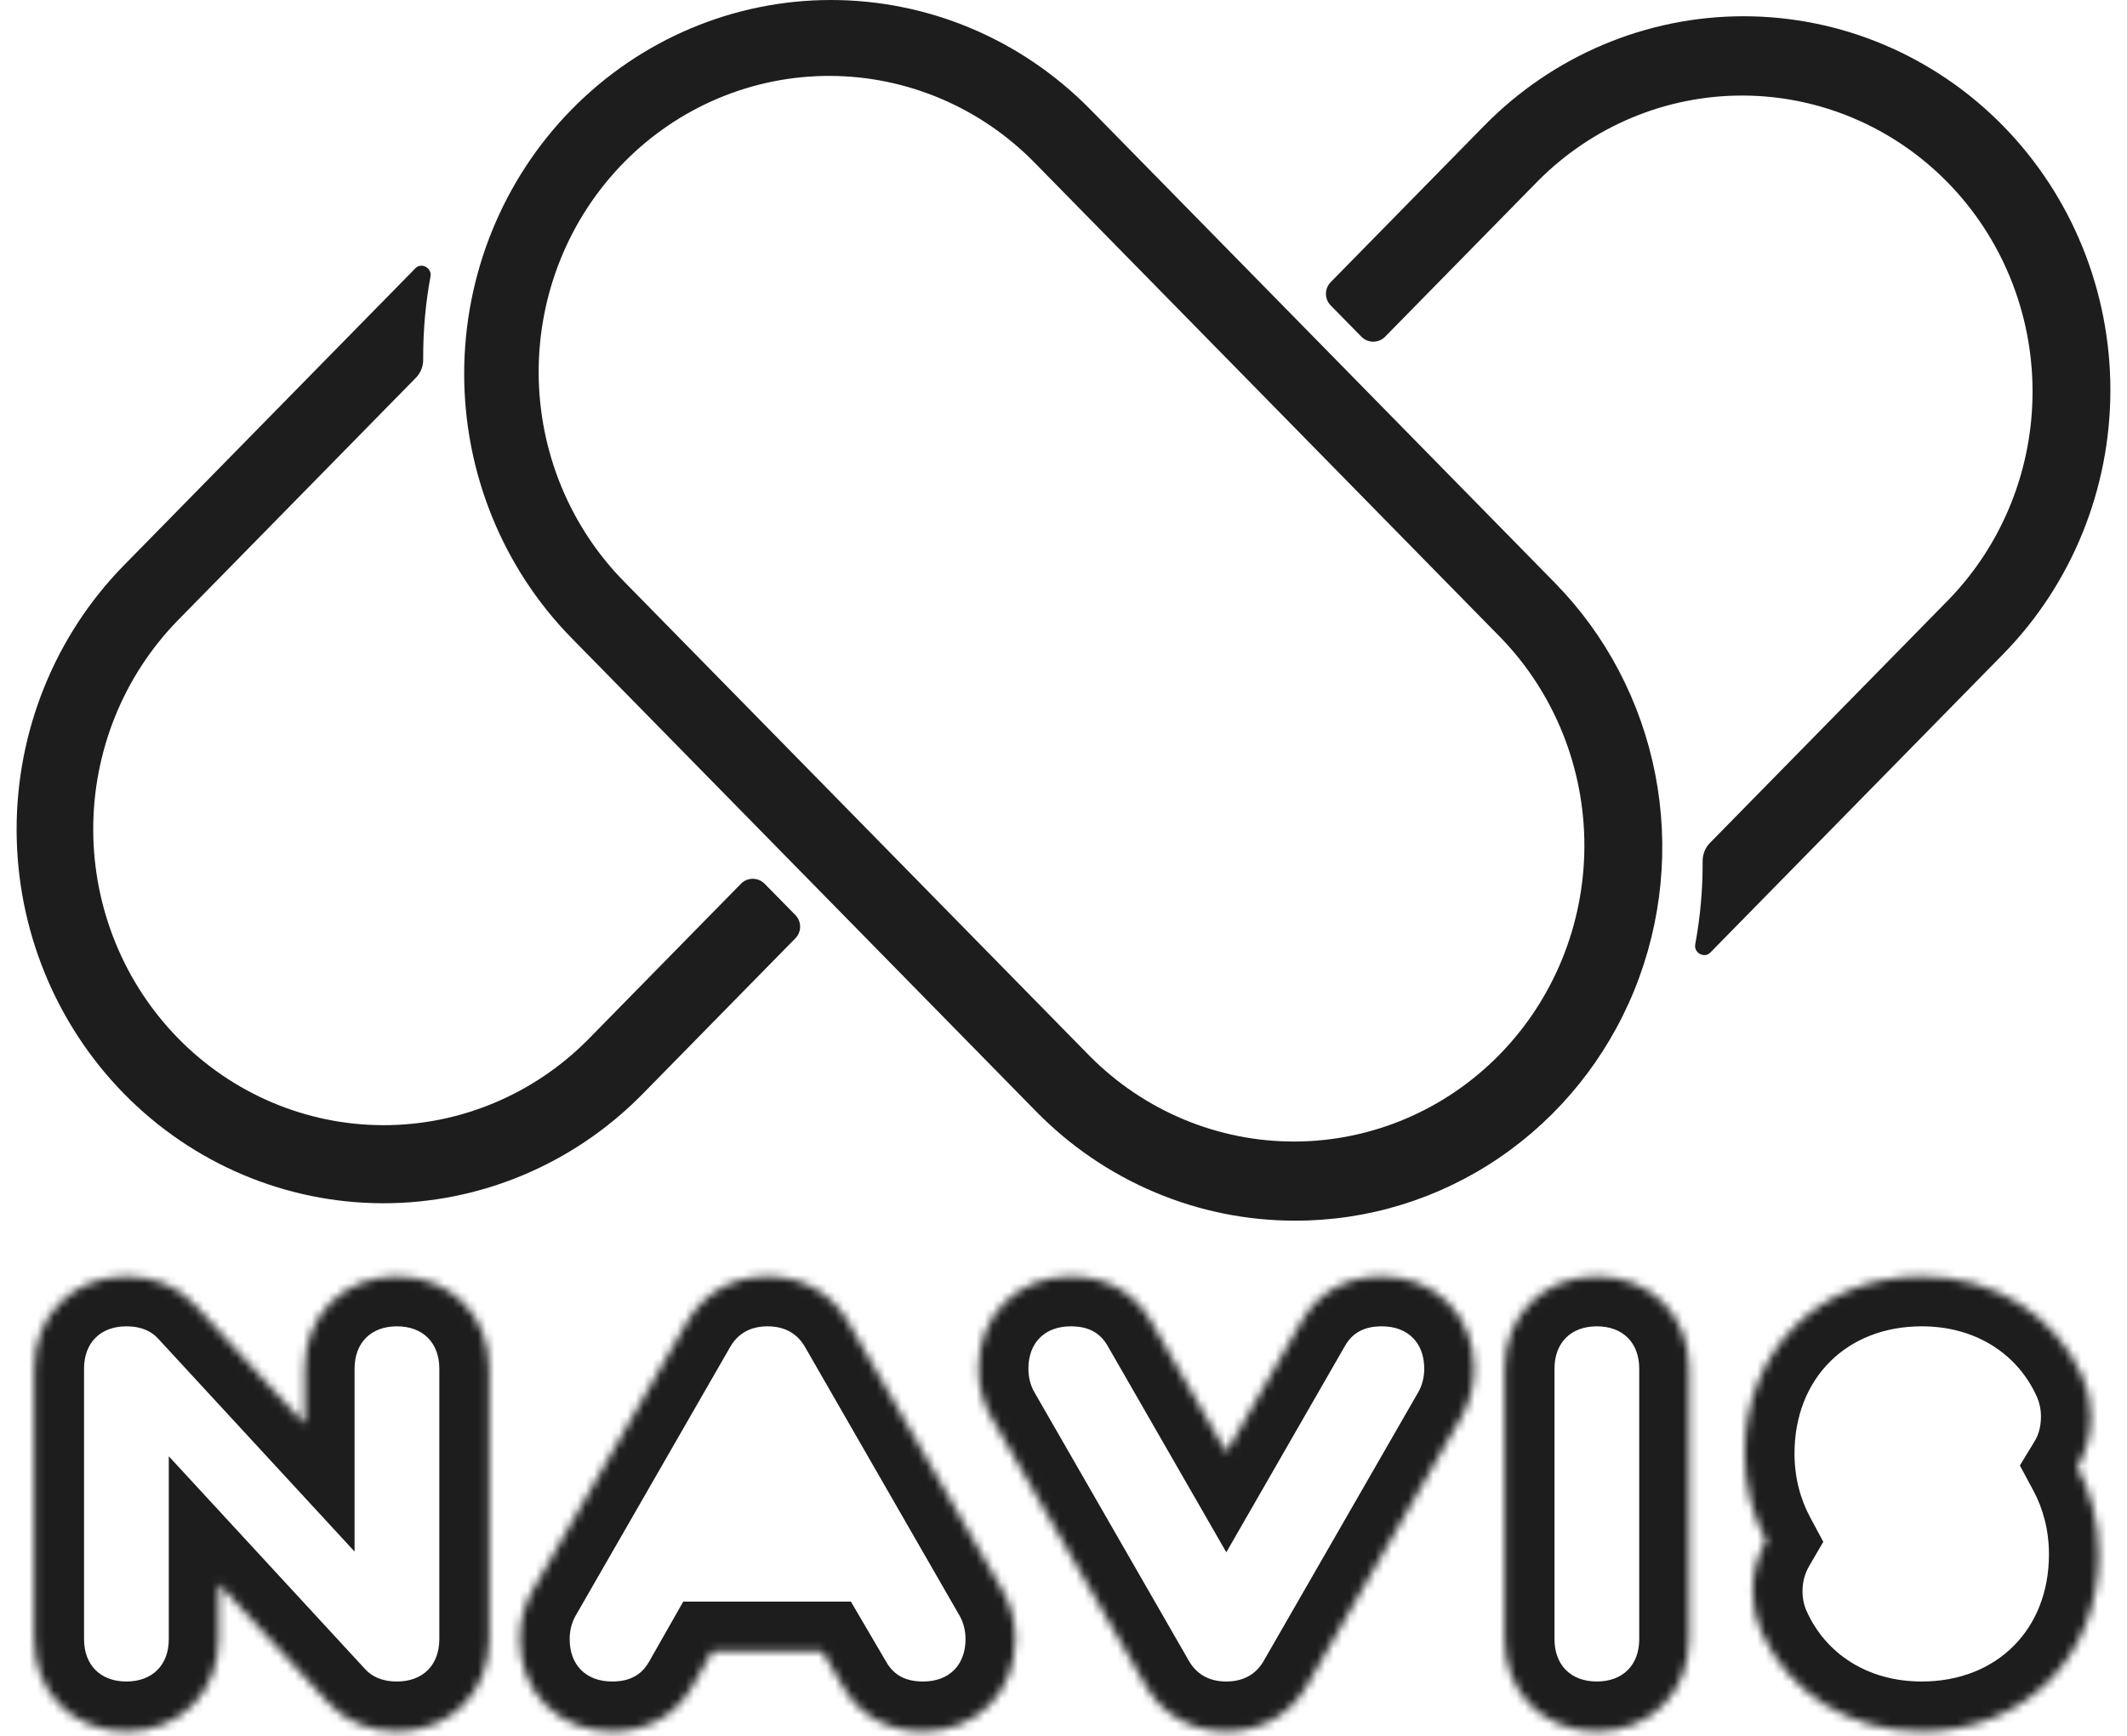 <svg width="256" height="209" viewBox="0 0 256 209" fill="none" xmlns="http://www.w3.org/2000/svg">
<path d="M92.031 106.397C91.247 105.598 89.961 105.598 89.177 106.397L70.755 125.175C64.185 131.791 55.313 135.489 46.077 135.461C36.842 135.433 27.992 131.681 21.461 125.024C14.93 118.367 11.249 109.347 11.221 99.932C11.193 90.518 14.821 81.475 21.312 74.778L50.066 45.469C50.637 44.887 50.941 44.097 50.935 43.282C50.934 43.173 50.934 43.065 50.934 42.957C50.932 39.703 51.227 36.459 51.816 33.267C52.001 32.261 50.722 31.557 50.006 32.287L14.82 68.153C6.589 76.603 1.979 88.033 2 99.94C2.021 111.848 6.671 123.261 14.931 131.681C23.191 140.101 34.389 144.84 46.07 144.861C57.752 144.882 68.966 140.183 77.255 131.793L95.729 112.963C96.492 112.185 96.492 110.939 95.728 110.161L92.031 106.397Z" fill="#1D1D1D"/>
<path d="M155.91 146.957C150.112 146.967 144.37 145.809 139.013 143.55C133.656 141.292 128.789 137.976 124.693 133.795L68.754 76.776C60.494 68.333 55.859 56.893 55.868 44.969C55.876 33.045 60.527 21.611 68.799 13.18C77.071 4.748 88.287 0.008 99.986 1.01058e-05C111.684 -0.008 122.907 4.717 131.19 13.137L187.128 70.156C193.305 76.447 197.513 84.464 199.218 93.193C200.924 101.922 200.049 110.971 196.707 119.194C193.364 127.417 187.704 134.443 180.442 139.386C173.179 144.328 164.642 146.963 155.91 146.957ZM131.19 127.175C137.763 133.778 146.63 137.464 155.858 137.43C165.086 137.396 173.927 133.644 180.453 126.992C186.978 120.341 190.659 111.329 190.692 101.923C190.726 92.516 187.109 83.477 180.632 76.778L124.693 19.759C121.455 16.411 117.6 13.748 113.348 11.925C109.096 10.103 104.533 9.155 99.92 9.138C95.307 9.121 90.737 10.035 86.473 11.826C82.209 13.617 78.334 16.251 75.072 19.576C71.81 22.9 69.226 26.85 67.469 31.197C65.712 35.544 64.816 40.202 64.832 44.904C64.849 49.606 65.778 54.257 67.567 58.591C69.355 62.925 71.967 66.856 75.252 70.156L131.19 127.175Z" fill="#1D1D1D"/>
<path d="M178.634 15.137L160.16 33.968C159.397 34.746 159.397 35.992 160.16 36.77L163.855 40.536C164.639 41.335 165.926 41.335 166.71 40.536L185.131 21.759C191.704 15.156 200.571 11.47 209.8 11.504C219.027 11.538 227.868 15.29 234.394 21.942C240.919 28.593 244.6 37.605 244.633 47.011C244.667 56.418 241.051 65.456 234.573 72.156L205.798 101.487C205.226 102.07 204.92 102.861 204.925 103.677C204.945 107.043 204.645 110.4 204.033 113.703C203.847 114.71 205.126 115.415 205.843 114.685L241.069 78.778C249.349 70.339 254 58.893 254 46.958C254 35.023 249.349 23.577 241.069 15.137C232.79 6.698 221.561 1.957 209.851 1.957C198.143 1.957 186.914 6.698 178.634 15.137Z" fill="#1D1D1D"/>
<mask id="path-2-inside-1_2073_189" fill="white">
<path d="M39.487 204.959L26.315 190.677V197.337C26.315 203.775 21.653 208.437 15.215 208.437C8.777 208.437 4.115 203.775 4.115 197.337V164.777C4.115 158.339 8.777 153.677 15.215 153.677C18.619 153.677 21.505 154.935 23.503 157.155L36.675 171.437V164.777C36.675 158.339 41.337 153.677 47.775 153.677C54.213 153.677 58.875 158.339 58.875 164.777V197.337C58.875 203.775 54.213 208.437 47.775 208.437C44.371 208.437 41.485 207.179 39.487 204.959ZM101.487 203.109L98.972 198.817H85.725L83.284 203.109C81.138 206.809 77.585 208.437 73.663 208.437C67.225 208.437 62.563 203.775 62.563 197.337C62.563 195.265 63.081 193.341 63.969 191.713L82.692 159.153C84.615 155.823 88.019 153.677 92.385 153.677C96.751 153.677 100.155 155.823 102.079 159.153L120.801 191.713C121.689 193.341 122.207 195.265 122.207 197.337C122.207 203.775 117.545 208.437 111.107 208.437C107.185 208.437 103.633 206.809 101.487 203.109ZM138.494 159.005L147.596 174.841L156.698 159.005C158.844 155.305 162.396 153.677 166.318 153.677C172.756 153.677 177.418 158.339 177.418 164.777C177.418 166.849 176.9 168.773 176.012 170.401L157.29 202.961C155.366 206.291 151.962 208.437 147.596 208.437C143.23 208.437 139.826 206.291 137.902 202.961L119.18 170.401C118.292 168.773 117.774 166.849 117.774 164.777C117.774 158.339 122.436 153.677 128.874 153.677C132.796 153.677 136.348 155.305 138.494 159.005ZM181.094 197.337V164.777C181.094 158.339 185.756 153.677 192.194 153.677C198.632 153.677 203.294 158.339 203.294 164.777V197.337C203.294 203.775 198.632 208.437 192.194 208.437C185.756 208.437 181.094 203.775 181.094 197.337ZM211.98 196.449C211.314 194.969 210.944 193.341 210.944 191.565C210.944 189.345 211.536 187.273 212.572 185.497C210.944 182.463 209.982 178.911 209.982 174.989C209.982 162.631 218.936 153.677 231.294 153.677C240.174 153.677 247.352 158.413 250.608 165.665C251.274 167.145 251.644 168.773 251.644 170.549C251.644 172.843 251.052 174.915 250.016 176.617C251.644 179.651 252.606 183.203 252.606 187.125C252.606 199.483 243.652 208.437 231.294 208.437C222.414 208.437 215.236 203.701 211.98 196.449Z"/>
</mask>
<path d="M39.487 204.959L43.947 200.945L43.922 200.918L43.898 200.891L39.487 204.959ZM26.315 190.677L30.726 186.609L20.315 175.321V190.677H26.315ZM23.503 157.155L19.043 161.169L19.068 161.196L19.093 161.223L23.503 157.155ZM36.675 171.437L32.264 175.505L42.675 186.792V171.437H36.675ZM39.487 204.959L43.898 200.891L30.726 186.609L26.315 190.677L21.904 194.745L35.077 209.027L39.487 204.959ZM26.315 190.677H20.315V197.337H26.315H32.315V190.677H26.315ZM26.315 197.337H20.315C20.315 200.461 18.339 202.437 15.215 202.437V208.437V214.437C24.967 214.437 32.315 207.088 32.315 197.337H26.315ZM15.215 208.437V202.437C12.091 202.437 10.115 200.461 10.115 197.337H4.115H-1.885C-1.885 207.088 5.463 214.437 15.215 214.437V208.437ZM4.115 197.337H10.115V164.777H4.115H-1.885V197.337H4.115ZM4.115 164.777H10.115C10.115 161.652 12.091 159.677 15.215 159.677V153.677V147.677C5.463 147.677 -1.885 155.025 -1.885 164.777H4.115ZM15.215 153.677V159.677C17.08 159.677 18.287 160.328 19.043 161.169L23.503 157.155L27.963 153.141C24.723 149.541 20.158 147.677 15.215 147.677V153.677ZM23.503 157.155L19.093 161.223L32.264 175.505L36.675 171.437L41.086 167.369L27.914 153.087L23.503 157.155ZM36.675 171.437H42.675V164.777H36.675H30.675V171.437H36.675ZM36.675 164.777H42.675C42.675 161.652 44.651 159.677 47.775 159.677V153.677V147.677C38.023 147.677 30.675 155.025 30.675 164.777H36.675ZM47.775 153.677V159.677C50.899 159.677 52.875 161.652 52.875 164.777H58.875H64.875C64.875 155.025 57.527 147.677 47.775 147.677V153.677ZM58.875 164.777H52.875V197.337H58.875H64.875V164.777H58.875ZM58.875 197.337H52.875C52.875 200.461 50.899 202.437 47.775 202.437V208.437V214.437C57.527 214.437 64.875 207.088 64.875 197.337H58.875ZM47.775 208.437V202.437C45.91 202.437 44.703 201.785 43.947 200.945L39.487 204.959L35.027 208.973C38.267 212.572 42.832 214.437 47.775 214.437V208.437ZM101.487 203.109L106.678 200.098L106.671 200.086L106.664 200.074L101.487 203.109ZM98.972 198.817L104.148 195.782L102.409 192.817H98.972V198.817ZM85.725 198.817V192.817H82.236L80.51 195.85L85.725 198.817ZM83.284 203.109L88.474 206.119L88.486 206.098L88.499 206.076L83.284 203.109ZM63.969 191.713L58.768 188.722L58.734 188.78L58.702 188.84L63.969 191.713ZM82.692 159.153L77.496 156.151L77.49 156.162L82.692 159.153ZM102.079 159.153L107.281 156.162L107.275 156.151L102.079 159.153ZM120.801 191.713L126.069 188.84L126.037 188.78L126.003 188.722L120.801 191.713ZM101.487 203.109L106.664 200.074L104.148 195.782L98.972 198.817L93.795 201.851L96.311 206.143L101.487 203.109ZM98.972 198.817V192.817H85.725V198.817V204.817H98.972V198.817ZM85.725 198.817L80.51 195.85L78.069 200.142L83.284 203.109L88.499 206.076L90.941 201.784L85.725 198.817ZM83.284 203.109L78.093 200.098C77.185 201.664 75.796 202.437 73.663 202.437V208.437V214.437C79.375 214.437 85.09 211.954 88.474 206.119L83.284 203.109ZM73.663 208.437V202.437C70.539 202.437 68.564 200.461 68.564 197.337H62.563H56.563C56.563 207.088 63.912 214.437 73.663 214.437V208.437ZM62.563 197.337H68.564C68.564 196.268 68.83 195.332 69.237 194.586L63.969 191.713L58.702 188.84C57.333 191.35 56.563 194.262 56.563 197.337H62.563ZM63.969 191.713L69.171 194.704L87.893 162.144L82.692 159.153L77.49 156.162L58.768 188.722L63.969 191.713ZM82.692 159.153L87.887 162.154C88.755 160.651 90.195 159.677 92.385 159.677V153.677V147.677C85.844 147.677 80.476 150.994 77.496 156.151L82.692 159.153ZM92.385 153.677V159.677C94.576 159.677 96.016 160.651 96.884 162.154L102.079 159.153L107.275 156.151C104.295 150.994 98.927 147.677 92.385 147.677V153.677ZM102.079 159.153L96.878 162.144L115.6 194.704L120.801 191.713L126.003 188.722L107.281 156.162L102.079 159.153ZM120.801 191.713L115.534 194.586C115.941 195.332 116.207 196.268 116.207 197.337H122.207H128.207C128.207 194.262 127.438 191.35 126.069 188.84L120.801 191.713ZM122.207 197.337H116.207C116.207 200.461 114.232 202.437 111.107 202.437V208.437V214.437C120.859 214.437 128.207 207.088 128.207 197.337H122.207ZM111.107 208.437V202.437C108.975 202.437 107.586 201.664 106.678 200.098L101.487 203.109L96.297 206.119C99.681 211.954 105.396 214.437 111.107 214.437V208.437ZM138.494 159.005L143.696 156.015L143.691 156.005L143.685 155.994L138.494 159.005ZM147.596 174.841L142.394 177.831L147.596 186.881L152.798 177.831L147.596 174.841ZM156.698 159.005L151.508 155.994L151.502 156.005L151.496 156.015L156.698 159.005ZM176.012 170.401L181.214 173.392L181.247 173.333L181.28 173.274L176.012 170.401ZM157.29 202.961L162.486 205.962L162.492 205.952L157.29 202.961ZM137.902 202.961L132.701 205.952L132.707 205.962L137.902 202.961ZM119.18 170.401L113.913 173.274L113.945 173.333L113.979 173.392L119.18 170.401ZM138.494 159.005L133.292 161.995L142.394 177.831L147.596 174.841L152.798 171.851L143.696 156.015L138.494 159.005ZM147.596 174.841L152.798 177.831L161.9 161.995L156.698 159.005L151.496 156.015L142.394 171.851L147.596 174.841ZM156.698 159.005L161.889 162.015C162.797 160.45 164.186 159.677 166.318 159.677V153.677V147.677C160.607 147.677 154.892 150.16 151.508 155.994L156.698 159.005ZM166.318 153.677V159.677C169.443 159.677 171.418 161.652 171.418 164.777H177.418H183.418C183.418 155.025 176.07 147.677 166.318 147.677V153.677ZM177.418 164.777H171.418C171.418 165.846 171.152 166.782 170.745 167.528L176.012 170.401L181.28 173.274C182.649 170.764 183.418 167.852 183.418 164.777H177.418ZM176.012 170.401L170.811 167.41L152.089 199.97L157.29 202.961L162.492 205.952L181.214 173.392L176.012 170.401ZM157.29 202.961L152.095 199.959C151.227 201.462 149.787 202.437 147.596 202.437V208.437V214.437C154.138 214.437 159.506 211.119 162.486 205.962L157.29 202.961ZM147.596 208.437V202.437C145.406 202.437 143.966 201.462 143.098 199.959L137.902 202.961L132.707 205.962C135.687 211.119 141.055 214.437 147.596 214.437V208.437ZM137.902 202.961L143.104 199.97L124.382 167.41L119.18 170.401L113.979 173.392L132.701 205.952L137.902 202.961ZM119.18 170.401L124.448 167.528C124.041 166.782 123.774 165.846 123.774 164.777H117.774H111.774C111.774 167.852 112.544 170.764 113.913 173.274L119.18 170.401ZM117.774 164.777H123.774C123.774 161.652 125.75 159.677 128.874 159.677V153.677V147.677C119.123 147.677 111.774 155.025 111.774 164.777H117.774ZM128.874 153.677V159.677C131.007 159.677 132.396 160.45 133.304 162.015L138.494 159.005L143.685 155.994C140.301 150.16 134.586 147.677 128.874 147.677V153.677ZM181.094 197.337H187.094V164.777H181.094H175.094V197.337H181.094ZM181.094 164.777H187.094C187.094 161.652 189.069 159.677 192.194 159.677V153.677V147.677C182.442 147.677 175.094 155.025 175.094 164.777H181.094ZM192.194 153.677V159.677C195.318 159.677 197.294 161.652 197.294 164.777H203.294H209.294C209.294 155.025 201.945 147.677 192.194 147.677V153.677ZM203.294 164.777H197.294V197.337H203.294H209.294V164.777H203.294ZM203.294 197.337H197.294C197.294 200.461 195.318 202.437 192.194 202.437V208.437V214.437C201.945 214.437 209.294 207.088 209.294 197.337H203.294ZM192.194 208.437V202.437C189.069 202.437 187.094 200.461 187.094 197.337H181.094H175.094C175.094 207.088 182.442 214.437 192.194 214.437V208.437ZM211.98 196.449L217.454 193.991L217.452 193.987L211.98 196.449ZM212.572 185.497L217.755 188.52L219.447 185.619L217.859 182.66L212.572 185.497ZM250.608 165.665L245.135 168.122L245.137 168.127L250.608 165.665ZM250.016 176.617L244.891 173.497L243.107 176.429L244.73 179.454L250.016 176.617ZM211.98 196.449L217.452 193.987C217.13 193.272 216.944 192.482 216.944 191.565H210.944H204.944C204.944 194.2 205.499 196.666 206.509 198.911L211.98 196.449ZM210.944 191.565H216.944C216.944 190.425 217.245 189.394 217.755 188.52L212.572 185.497L207.39 182.474C205.828 185.151 204.944 188.264 204.944 191.565H210.944ZM212.572 185.497L217.859 182.66C216.695 180.489 215.982 177.911 215.982 174.989H209.982H203.982C203.982 179.911 205.194 184.436 207.285 188.334L212.572 185.497ZM209.982 174.989H215.982C215.982 165.944 222.25 159.677 231.294 159.677V153.677V147.677C215.623 147.677 203.982 159.317 203.982 174.989H209.982ZM231.294 153.677V159.677C237.92 159.677 242.89 163.123 245.135 168.122L250.608 165.665L256.082 163.207C251.815 153.702 242.429 147.677 231.294 147.677V153.677ZM250.608 165.665L245.137 168.127C245.459 168.842 245.644 169.632 245.644 170.549H251.644H257.644C257.644 167.914 257.09 165.448 256.08 163.203L250.608 165.665ZM251.644 170.549H245.644C245.644 171.802 245.325 172.785 244.891 173.497L250.016 176.617L255.142 179.736C256.78 177.044 257.644 173.883 257.644 170.549H251.644ZM250.016 176.617L244.73 179.454C245.894 181.624 246.606 184.203 246.606 187.125H252.606H258.606C258.606 182.203 257.395 177.677 255.303 173.78L250.016 176.617ZM252.606 187.125H246.606C246.606 196.169 240.339 202.437 231.294 202.437V208.437V214.437C246.966 214.437 258.606 202.796 258.606 187.125H252.606ZM231.294 208.437V202.437C224.669 202.437 219.699 198.99 217.454 193.991L211.98 196.449L206.507 198.906C210.774 208.411 220.16 214.437 231.294 214.437V208.437Z" fill="#1D1D1D" mask="url(#path-2-inside-1_2073_189)"/>
</svg>
